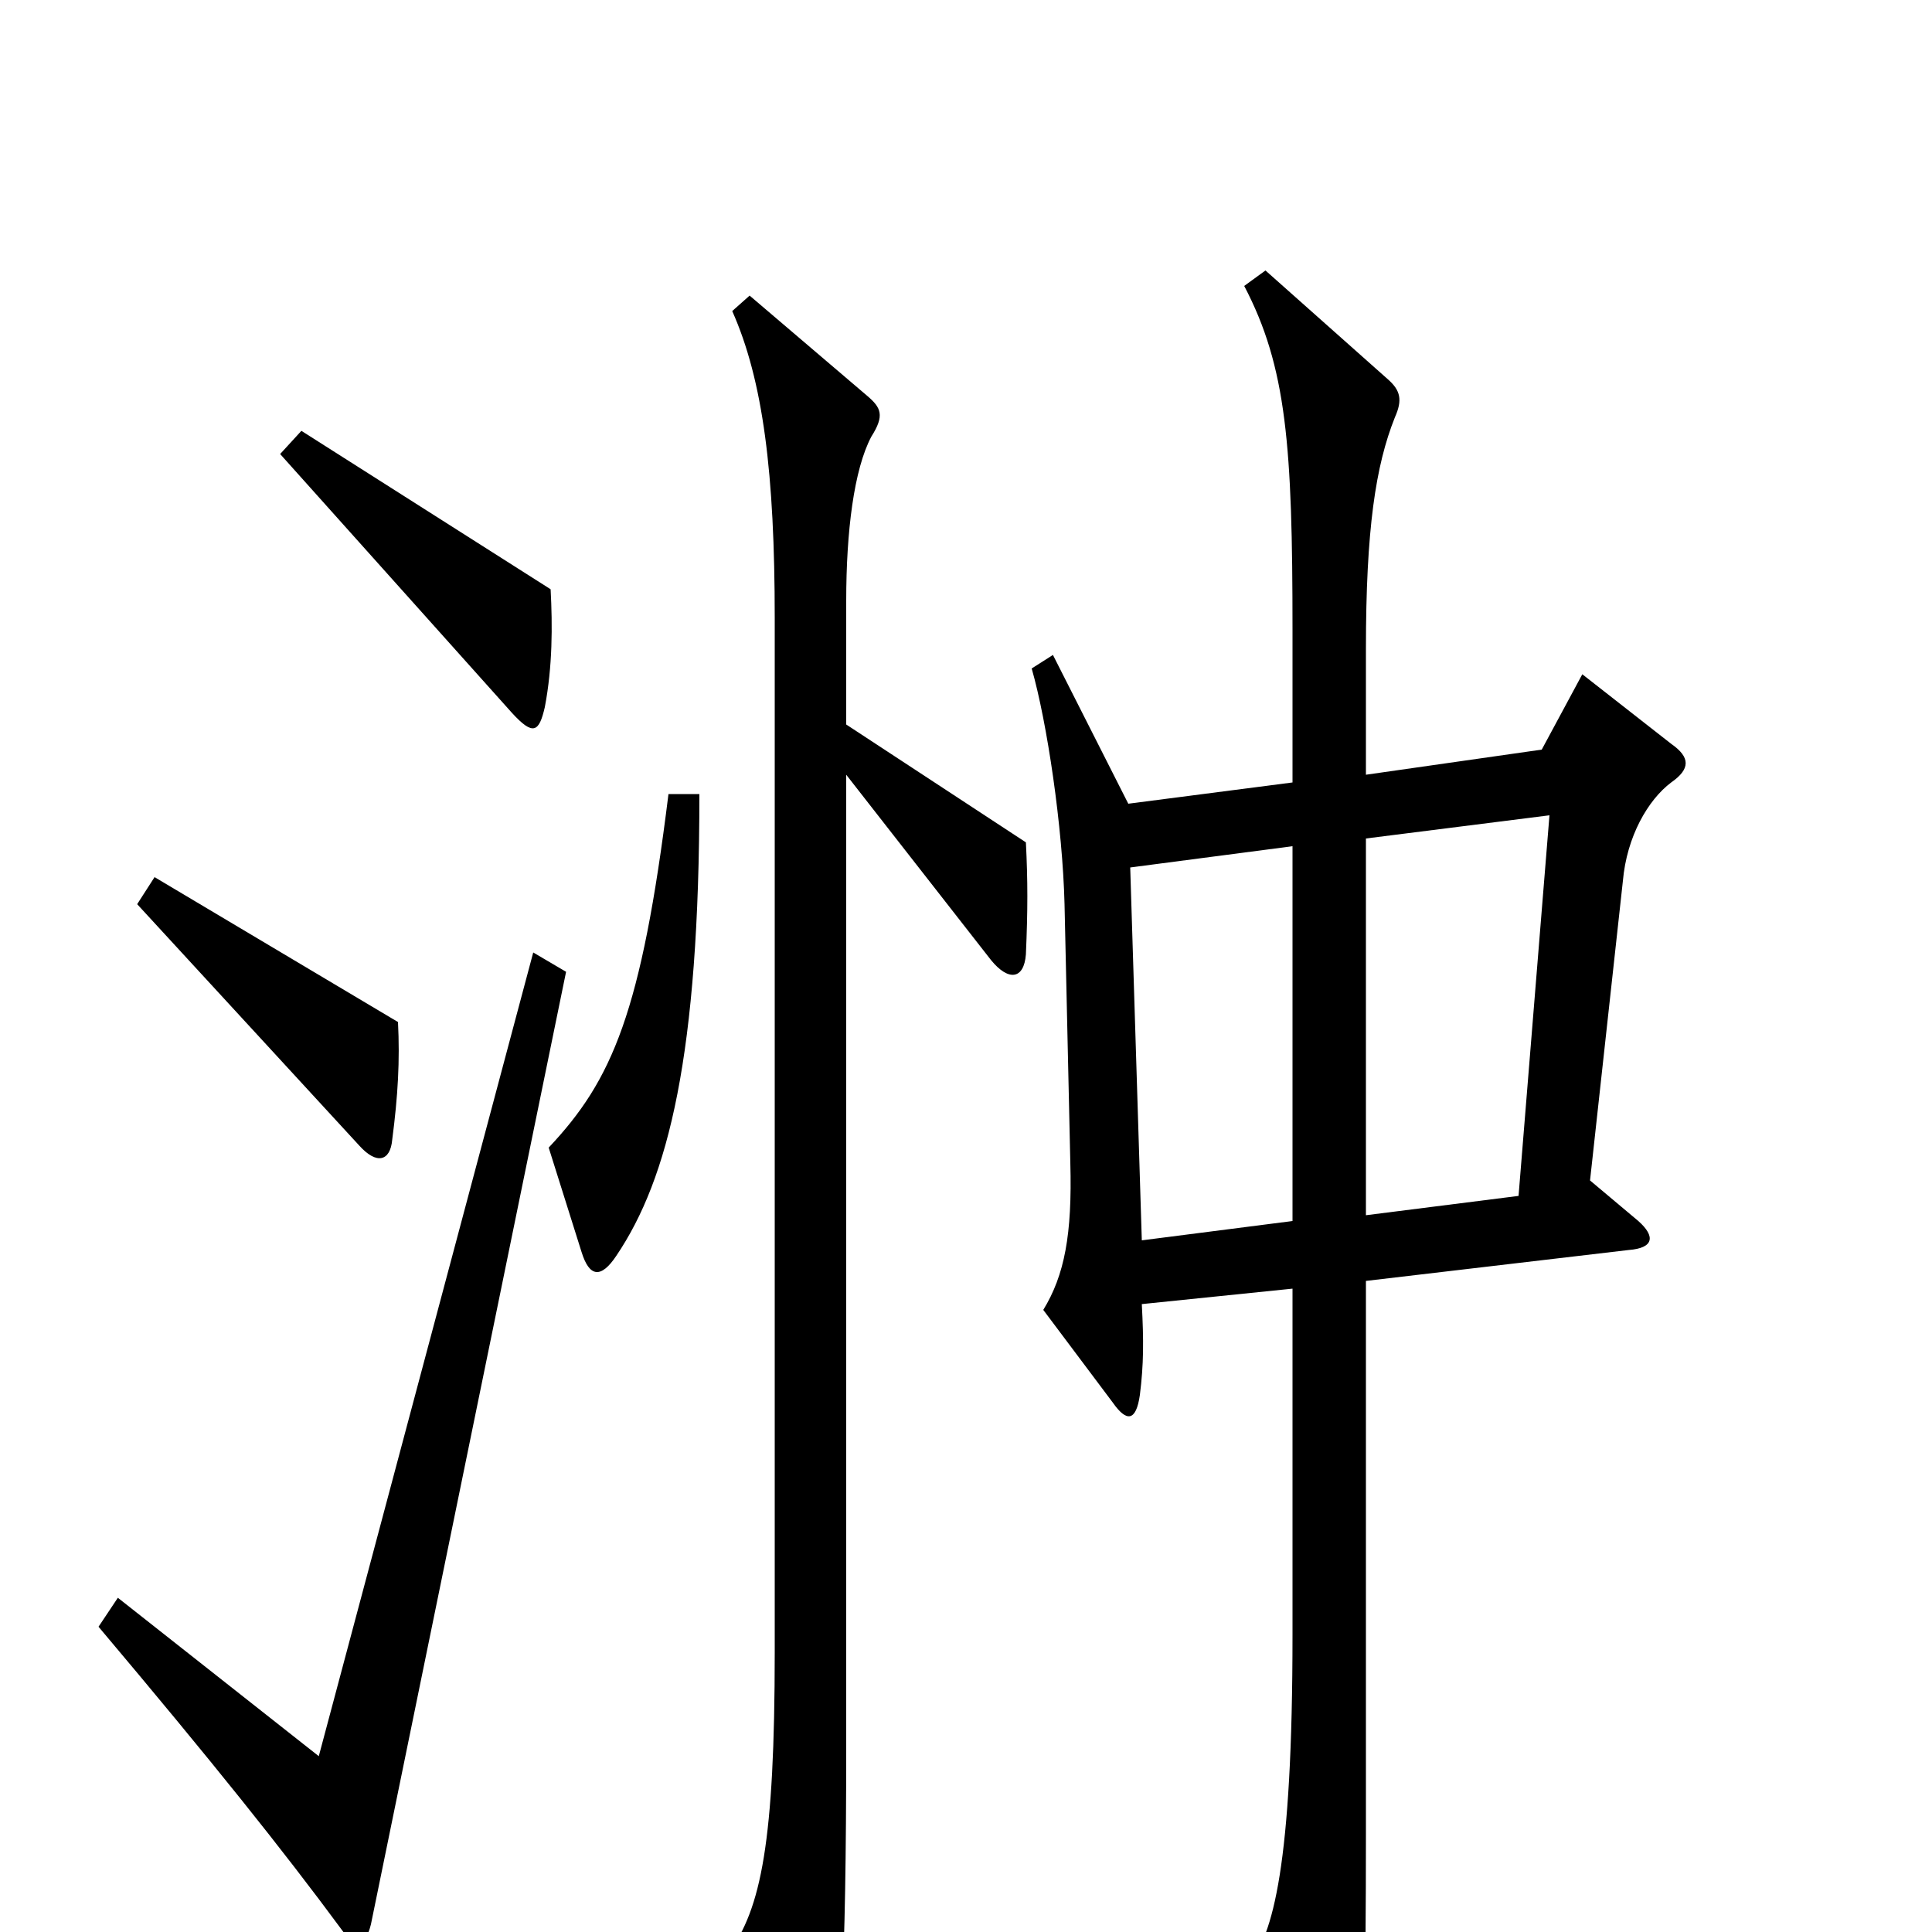 <svg xmlns="http://www.w3.org/2000/svg" viewBox="0 -1000 1000 1000">
	<path fill="#000000" d="M285 -695L156 -777L145 -765L265 -631C276 -619 279 -621 282 -634C286 -655 286 -676 285 -695ZM206 -471L80 -546L71 -532L186 -407C195 -397 202 -399 203 -410C206 -433 207 -451 206 -471ZM362 -589H346C332 -476 317 -441 284 -406L301 -352C305 -339 311 -338 319 -350C346 -390 362 -454 362 -589ZM865 -595C875 -602 875 -608 865 -615L819 -651L798 -612L707 -599V-664C707 -726 712 -759 722 -784C726 -793 725 -798 718 -804L655 -860L644 -852C666 -810 669 -769 669 -674V-595L584 -584L545 -661L534 -654C542 -626 550 -572 551 -532L554 -398C555 -361 551 -340 540 -322L576 -274C583 -264 588 -264 590 -278C592 -294 592 -306 591 -325L669 -333V-154C669 -35 659 2 646 17L686 83C694 97 702 95 704 80C706 62 707 27 707 -50V-337L843 -353C856 -354 857 -360 848 -368L823 -389L840 -544C842 -567 853 -586 865 -595ZM531 -506C532 -529 532 -544 531 -564L438 -625V-689C438 -725 442 -757 451 -774C458 -785 456 -789 449 -795L388 -847L379 -839C395 -803 401 -755 401 -680V-145C401 -47 394 -12 377 11L411 87C417 101 425 101 429 88C435 67 438 20 438 -97V-599L513 -503C522 -492 530 -493 531 -506ZM293 -497L276 -507L165 -91L61 -173L51 -158C110 -88 146 -43 177 -1C184 9 189 8 192 -4ZM802 -578L786 -381L707 -371V-566ZM669 -368L591 -358L585 -551L669 -562Z"/>
</svg>